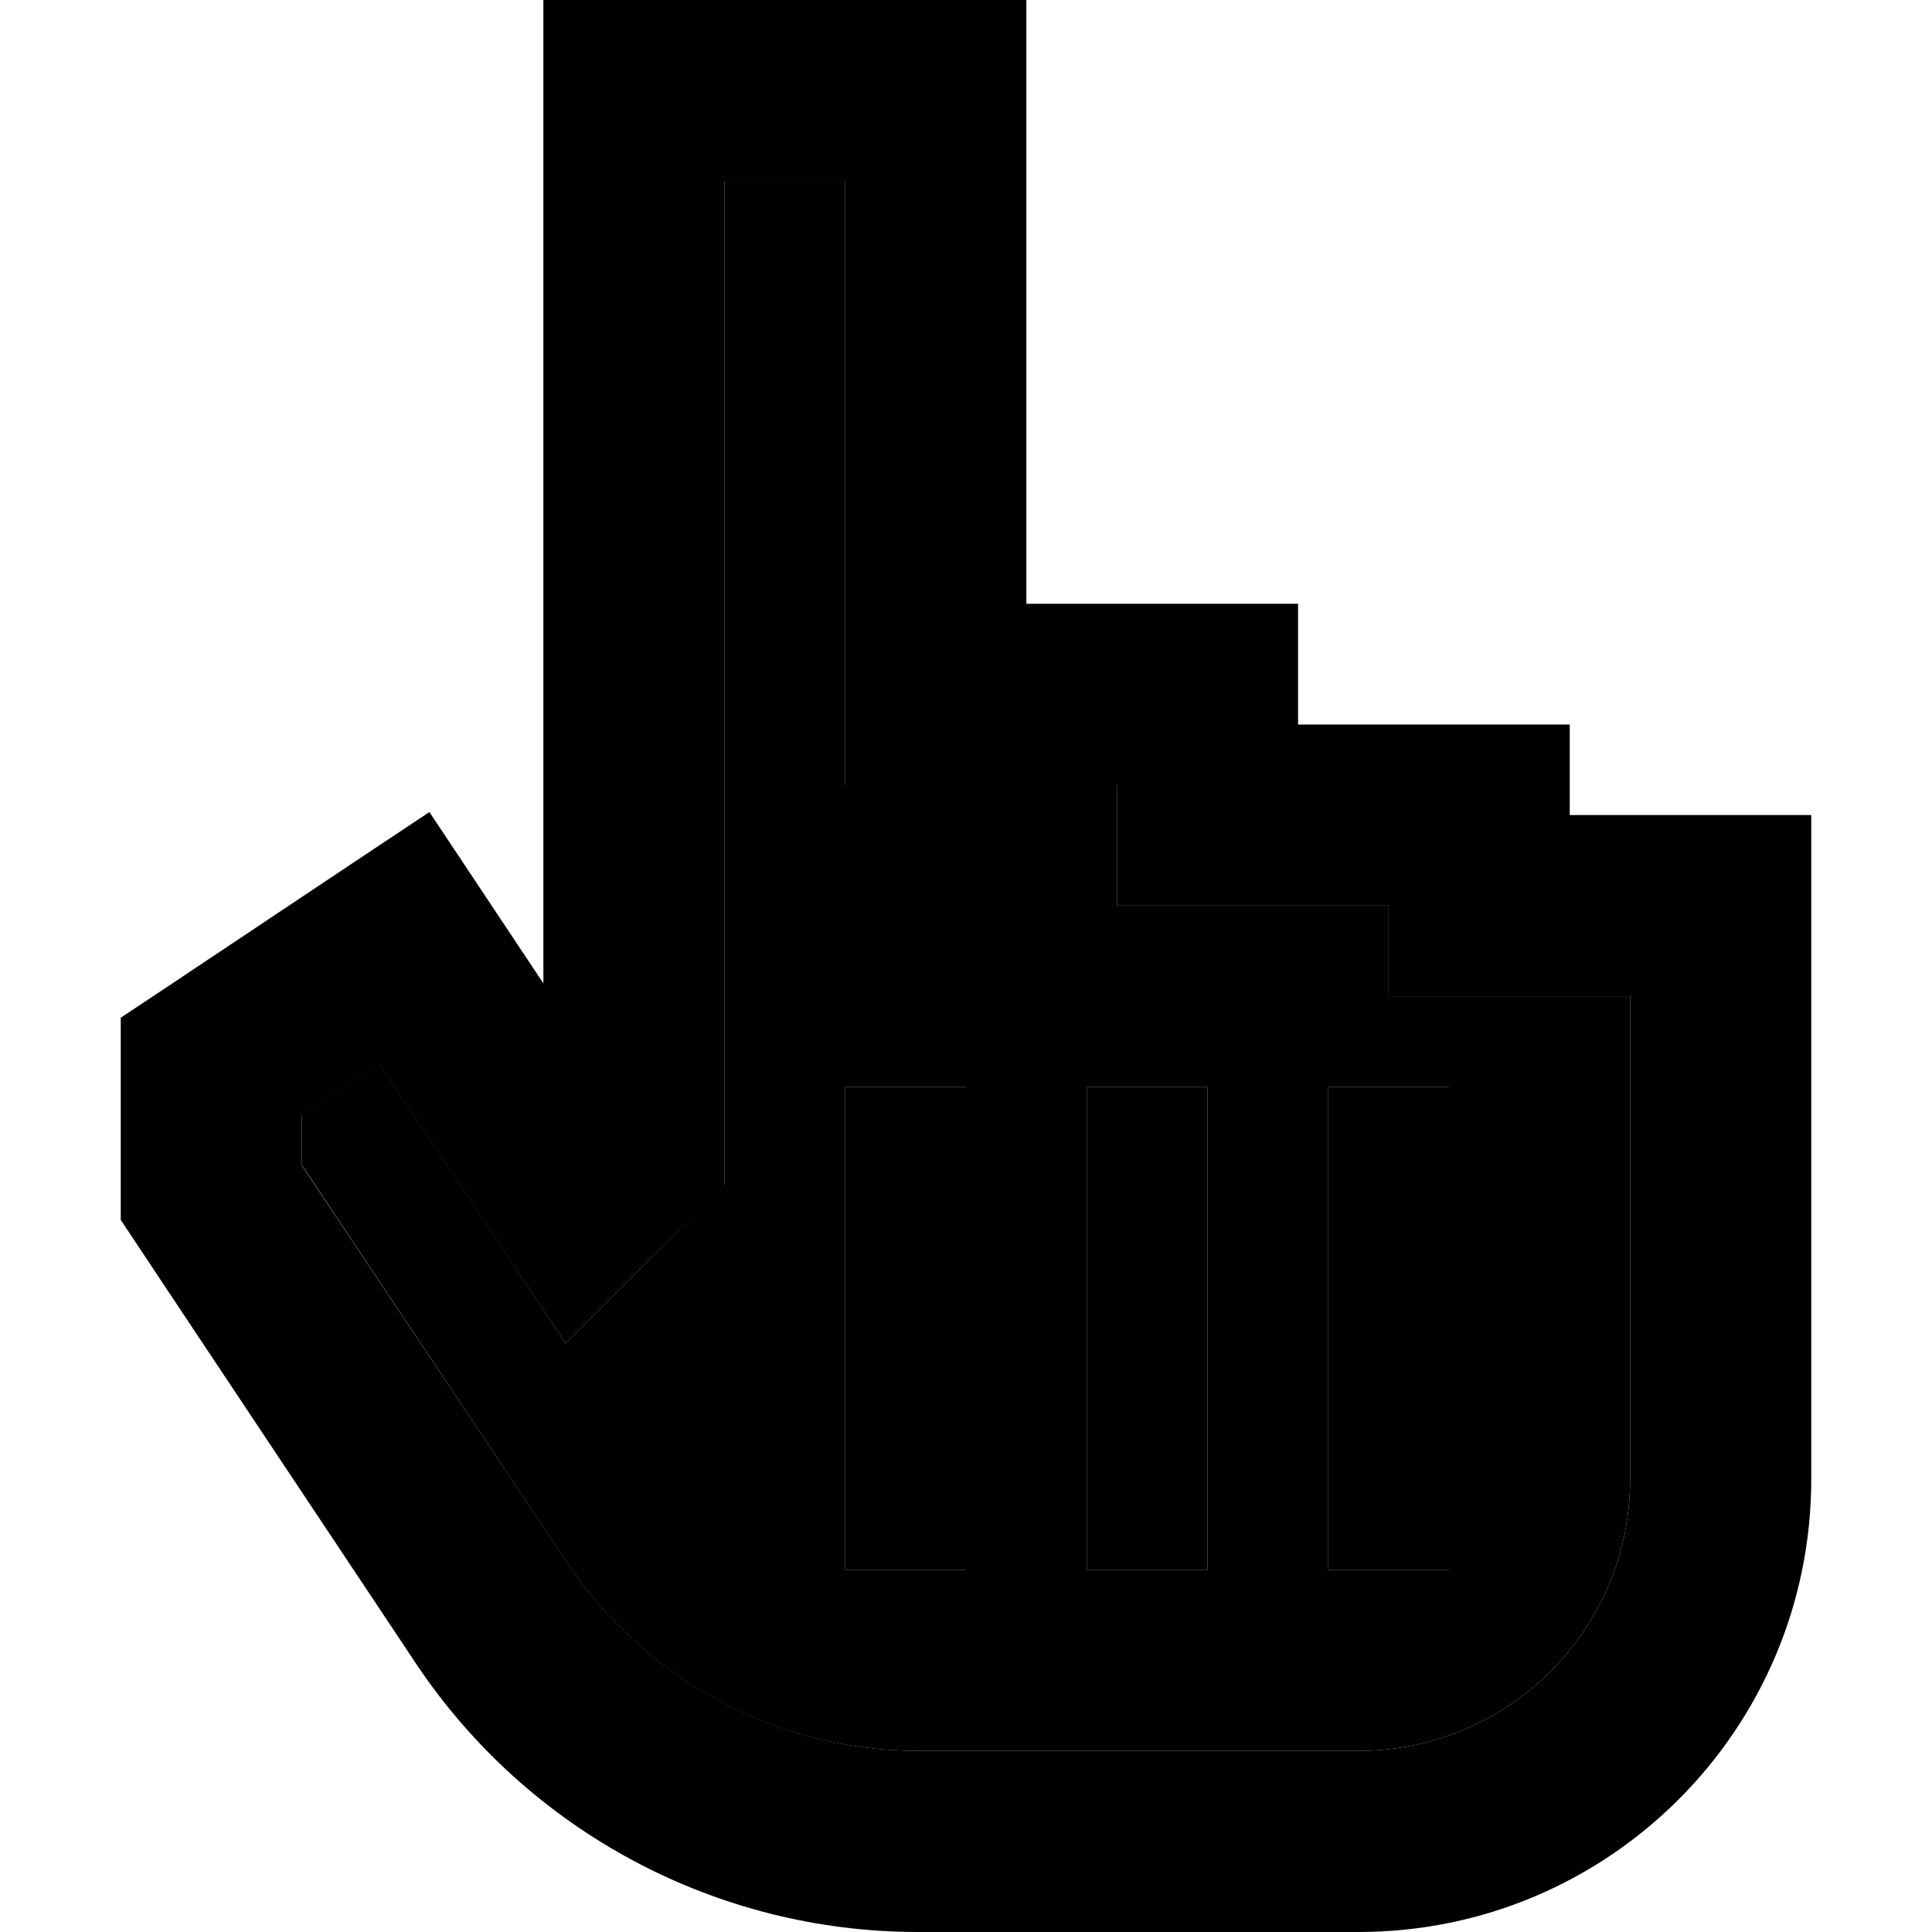 <svg xmlns="http://www.w3.org/2000/svg" width="24" height="24" viewBox="0 0 448 512">
    <path class="pr-icon-duotone-secondary" d="M48 295.4l0 13.4 2.7 4 67.5 101.2C139 445.3 173.9 464 211.4 464l.7 0L328 464c39.8 0 72-32.2 72-72l0-16 0-88 0-24-40 0-24 0 0-24-48 0-24 0 0-24 0-8-48 0-24 0 0-24 0-136-32 0 0 256 0 9.9-7 7-14.4 14.4L117.9 356l-16.2-24.4L77.3 295.1l-8.9-13.3L48 295.4zM192 288l32 0 0 16 0 96 0 16-32 0 0-16 0-96 0-16zm64 0l32 0 0 16 0 96 0 16-32 0 0-16 0-96 0-16zm64 0l32 0 0 16 0 96 0 16-32 0 0-16 0-96 0-16z"/>
    <path class="pr-icon-duotone-primary" d="M136 0L112 0l0 24 0 236.6L95.1 235.2l-13.3-20-20 13.3L10.7 262.6 0 269.7l0 12.8 0 33.5 0 7.3 4 6 6.7 10.1L78.2 440.8c29.7 44.5 79.6 71.2 133.1 71.2l.7 0s0 0 0 0l.1 0s0 0 0 0L328 512c66.3 0 120-53.7 120-120l0-16 0-88 0-48 0-24-24 0-40 0 0-24-24 0-48 0 0-8 0-24-24 0-48 0 0-136 0-24L216 0 136 0zM264 240l24 0 48 0 0 24 24 0 40 0 0 24 0 88 0 16c0 39.8-32.2 72-72 72l-115.7 0s0 0 0 0l-.1 0s0 0 0 0l-.7 0c-37.4 0-72.4-18.7-93.2-49.9L50.7 312.9l-2.7-4 0-13.4 20.4-13.6 8.9 13.3 24.4 36.5L117.9 356l20.7-20.7L153 321l7-7 0-9.9 0-256 32 0 0 136 0 24 24 0 48 0 0 8 0 24zm-40 64l0-16-32 0 0 16 0 96 0 16 32 0 0-16 0-96zm64-16l-32 0 0 16 0 96 0 16 32 0 0-16 0-96 0-16zm64 16l0-16-32 0 0 16 0 96 0 16 32 0 0-16 0-96z"/>
</svg>